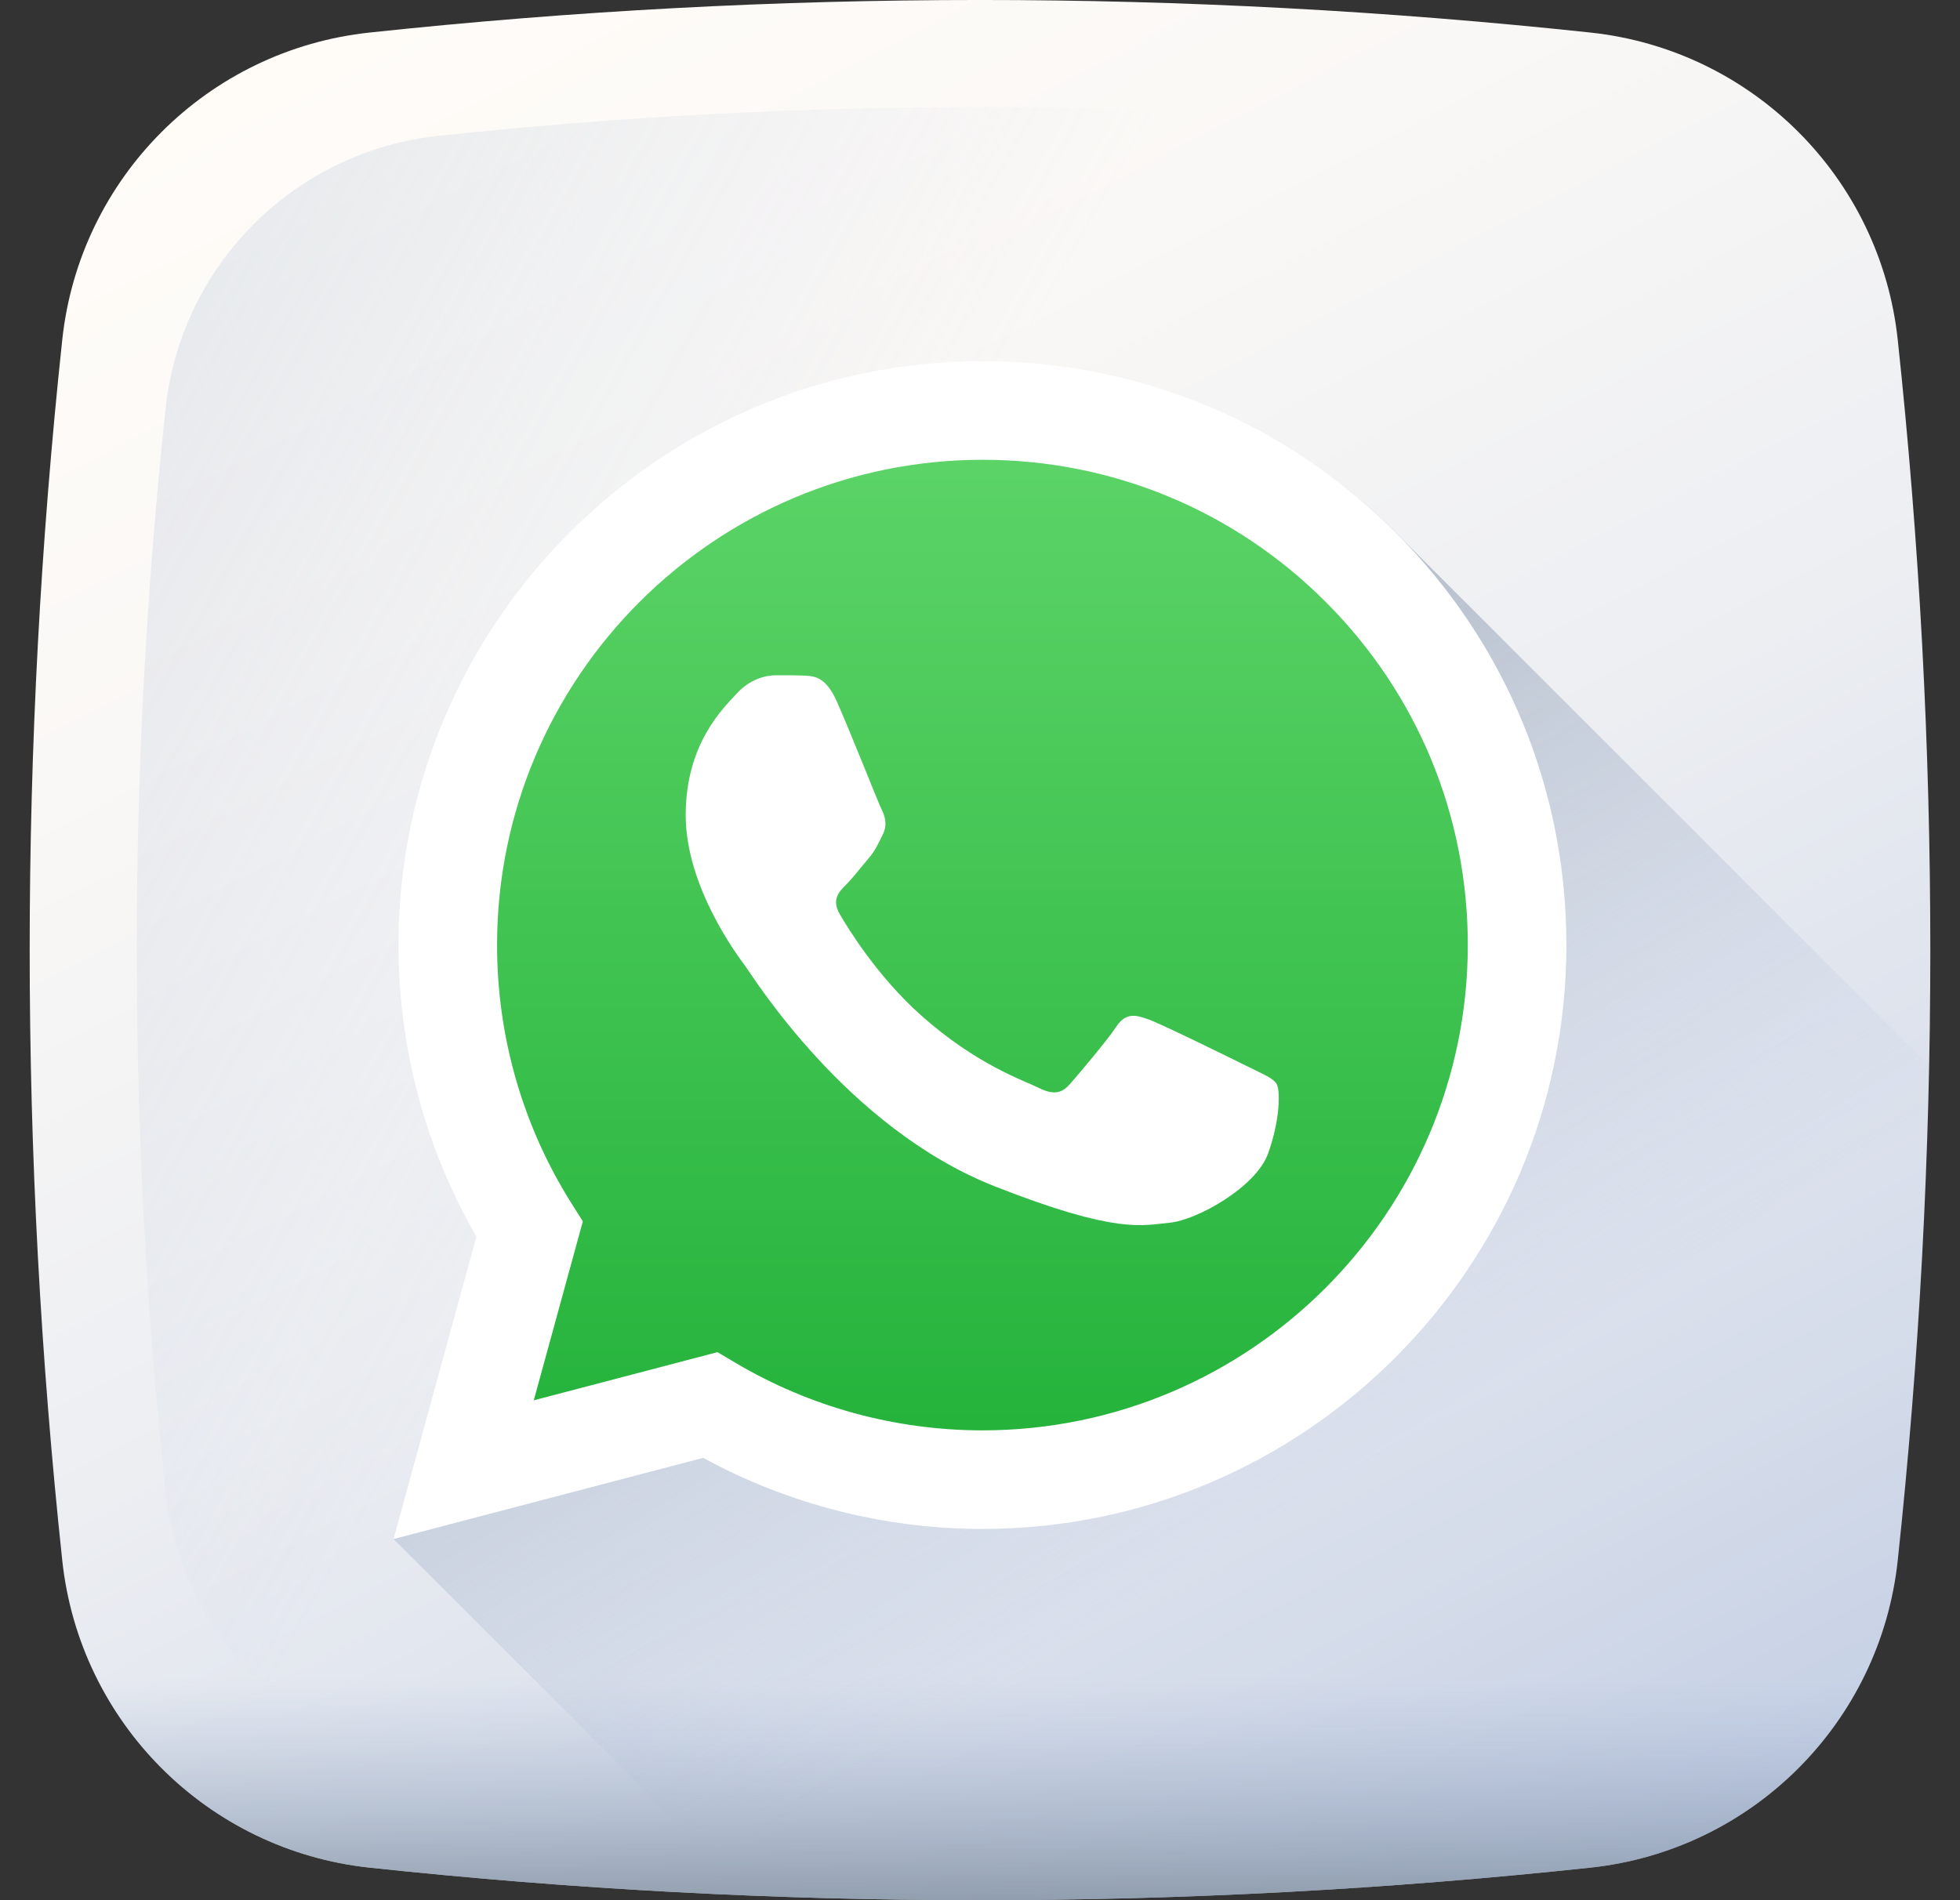 <svg width="33" height="32" viewBox="0 0 33 32" fill="none" xmlns="http://www.w3.org/2000/svg">
<rect x="0" y="0" width="33" height="32" fill="#333333" stroke="none"/>
<path d="M26.776 31.452C19.932 32.183 13.068 32.183 6.224 31.452C3.495 31.161 1.339 29.005 1.048 26.276C0.317 19.432 0.317 12.568 1.048 5.724C1.339 2.995 3.495 0.839 6.224 0.548C13.068 -0.183 19.932 -0.183 26.776 0.548C29.505 0.839 31.661 2.995 31.952 5.724C32.683 12.568 32.683 19.432 31.952 26.276C31.661 29.005 29.506 31.161 26.776 31.452Z" fill="url(#paint0_linear_181_370)"/>
<path d="M30.212 6.881C29.953 4.459 28.041 2.547 25.619 2.288C19.546 1.64 13.454 1.64 7.381 2.288C4.959 2.547 3.047 4.459 2.788 6.881C2.14 12.954 2.14 19.046 2.788 25.119C3.047 27.541 4.959 29.453 7.381 29.712C13.454 30.36 19.546 30.36 25.619 29.712C28.041 29.453 29.953 27.541 30.212 25.119C30.86 19.046 30.86 12.954 30.212 6.881Z" fill="url(#paint1_linear_181_370)"/>
<path d="M0.979 25.613C1.001 25.834 1.024 26.055 1.048 26.276C1.339 29.005 3.495 31.161 6.224 31.452C13.068 32.183 19.932 32.183 26.776 31.452C29.506 31.161 31.661 29.005 31.952 26.276C31.976 26.055 31.998 25.834 32.021 25.613H0.979Z" fill="url(#paint2_linear_181_370)"/>
<path fill-rule="evenodd" clip-rule="evenodd" d="M23.496 8.965C21.64 7.107 19.234 6.209 16.604 6.208C11.185 6.208 6.837 10.554 6.835 15.973C6.834 17.706 7.412 19.334 8.272 20.825L6.626 25.918L12.631 31.922C17.347 32.112 22.066 31.955 26.776 31.452C29.506 31.161 31.661 29.005 31.952 26.276C32.248 23.503 32.424 20.726 32.48 17.949L23.496 8.965Z" fill="url(#paint3_linear_181_370)"/>
<path d="M6.969 25.574L8.315 20.657C7.484 19.218 7.048 17.586 7.048 15.914C7.05 10.682 11.308 6.426 16.54 6.426C19.079 6.427 21.462 7.415 23.254 9.208C25.046 11.002 26.032 13.386 26.032 15.921C26.029 21.153 21.771 25.41 16.54 25.41C16.54 25.41 16.54 25.41 16.54 25.41H16.536C14.947 25.409 13.387 25.011 12 24.255L6.969 25.574Z" fill="url(#paint4_linear_181_370)"/>
<path fill-rule="evenodd" clip-rule="evenodd" d="M23.496 8.965C21.64 7.107 19.171 6.084 16.541 6.082C11.122 6.082 6.711 10.491 6.709 15.911C6.708 17.643 7.161 19.334 8.021 20.825L6.626 25.918L11.839 24.551C13.275 25.334 14.892 25.747 16.537 25.748H16.541C21.96 25.748 26.371 21.338 26.373 15.918C26.374 13.292 25.352 10.823 23.496 8.965ZM16.541 24.088H16.538C15.072 24.087 13.633 23.693 12.379 22.948L12.08 22.771L8.987 23.582L9.813 20.568L9.618 20.259C8.8 18.958 8.368 17.455 8.369 15.911C8.371 11.407 12.037 7.743 16.544 7.743C18.727 7.743 20.779 8.594 22.322 10.138C23.865 11.682 24.714 13.735 24.713 15.918C24.711 20.422 21.045 24.088 16.541 24.088Z" fill="white"/>
<path fill-rule="evenodd" clip-rule="evenodd" d="M21.024 17.969C20.778 17.846 19.57 17.252 19.345 17.17C19.12 17.088 18.956 17.047 18.792 17.293C18.628 17.539 18.158 18.092 18.014 18.256C17.871 18.42 17.728 18.44 17.482 18.317C17.237 18.194 16.445 17.935 15.507 17.098C14.776 16.447 14.283 15.643 14.14 15.397C13.997 15.151 14.124 15.018 14.248 14.896C14.358 14.786 14.493 14.609 14.616 14.465C14.739 14.322 14.78 14.22 14.862 14.056C14.944 13.892 14.903 13.748 14.841 13.626C14.78 13.502 14.303 12.288 14.084 11.802C13.9 11.393 13.706 11.384 13.531 11.377C13.388 11.371 13.224 11.372 13.06 11.372C12.896 11.372 12.63 11.433 12.405 11.679C12.18 11.925 11.545 12.519 11.545 13.728C11.545 14.937 12.426 16.105 12.548 16.269C12.671 16.432 14.248 18.992 16.745 19.977C18.82 20.795 19.243 20.632 19.693 20.591C20.144 20.55 21.146 19.997 21.351 19.424C21.556 18.85 21.556 18.358 21.495 18.256C21.433 18.153 21.269 18.092 21.024 17.969Z" fill="white"/>
<defs>
<linearGradient id="paint0_linear_181_370" x1="7.78" y1="-0.8" x2="30.837" y2="43.621" gradientUnits="userSpaceOnUse">
<stop stop-color="#FFFCF8"/>
<stop offset="0.188" stop-color="#FAF8F6"/>
<stop offset="0.404" stop-color="#ECEEF2"/>
<stop offset="0.635" stop-color="#D5DCEA"/>
<stop offset="0.875" stop-color="#B5C4DF"/>
<stop offset="1" stop-color="#A1B5D8"/>
</linearGradient>
<linearGradient id="paint1_linear_181_370" x1="12.773" y1="13.904" x2="-41.438" y2="-16.59" gradientUnits="userSpaceOnUse">
<stop stop-color="#A1B5D8" stop-opacity="0"/>
<stop offset="0.309" stop-color="#90A2BD" stop-opacity="0.31"/>
<stop offset="0.755" stop-color="#7C8B9C" stop-opacity="0.757"/>
<stop offset="1" stop-color="#748290"/>
</linearGradient>
<linearGradient id="paint2_linear_181_370" x1="16.5" y1="28.248" x2="16.5" y2="33.236" gradientUnits="userSpaceOnUse">
<stop stop-color="#A1B5D8" stop-opacity="0"/>
<stop offset="0.309" stop-color="#90A2BD" stop-opacity="0.31"/>
<stop offset="0.755" stop-color="#7C8B9C" stop-opacity="0.757"/>
<stop offset="1" stop-color="#748290"/>
</linearGradient>
<linearGradient id="paint3_linear_181_370" x1="21.7" y1="25.461" x2="9.616" y2="5.602" gradientUnits="userSpaceOnUse">
<stop stop-color="#A1B5D8" stop-opacity="0"/>
<stop offset="0.309" stop-color="#90A2BD" stop-opacity="0.31"/>
<stop offset="0.755" stop-color="#7C8B9C" stop-opacity="0.757"/>
<stop offset="1" stop-color="#748290"/>
</linearGradient>
<linearGradient id="paint4_linear_181_370" x1="16.5" y1="25.574" x2="16.5" y2="6.426" gradientUnits="userSpaceOnUse">
<stop stop-color="#20B038"/>
<stop offset="1" stop-color="#60D66A"/>
</linearGradient>
</defs>
</svg>
